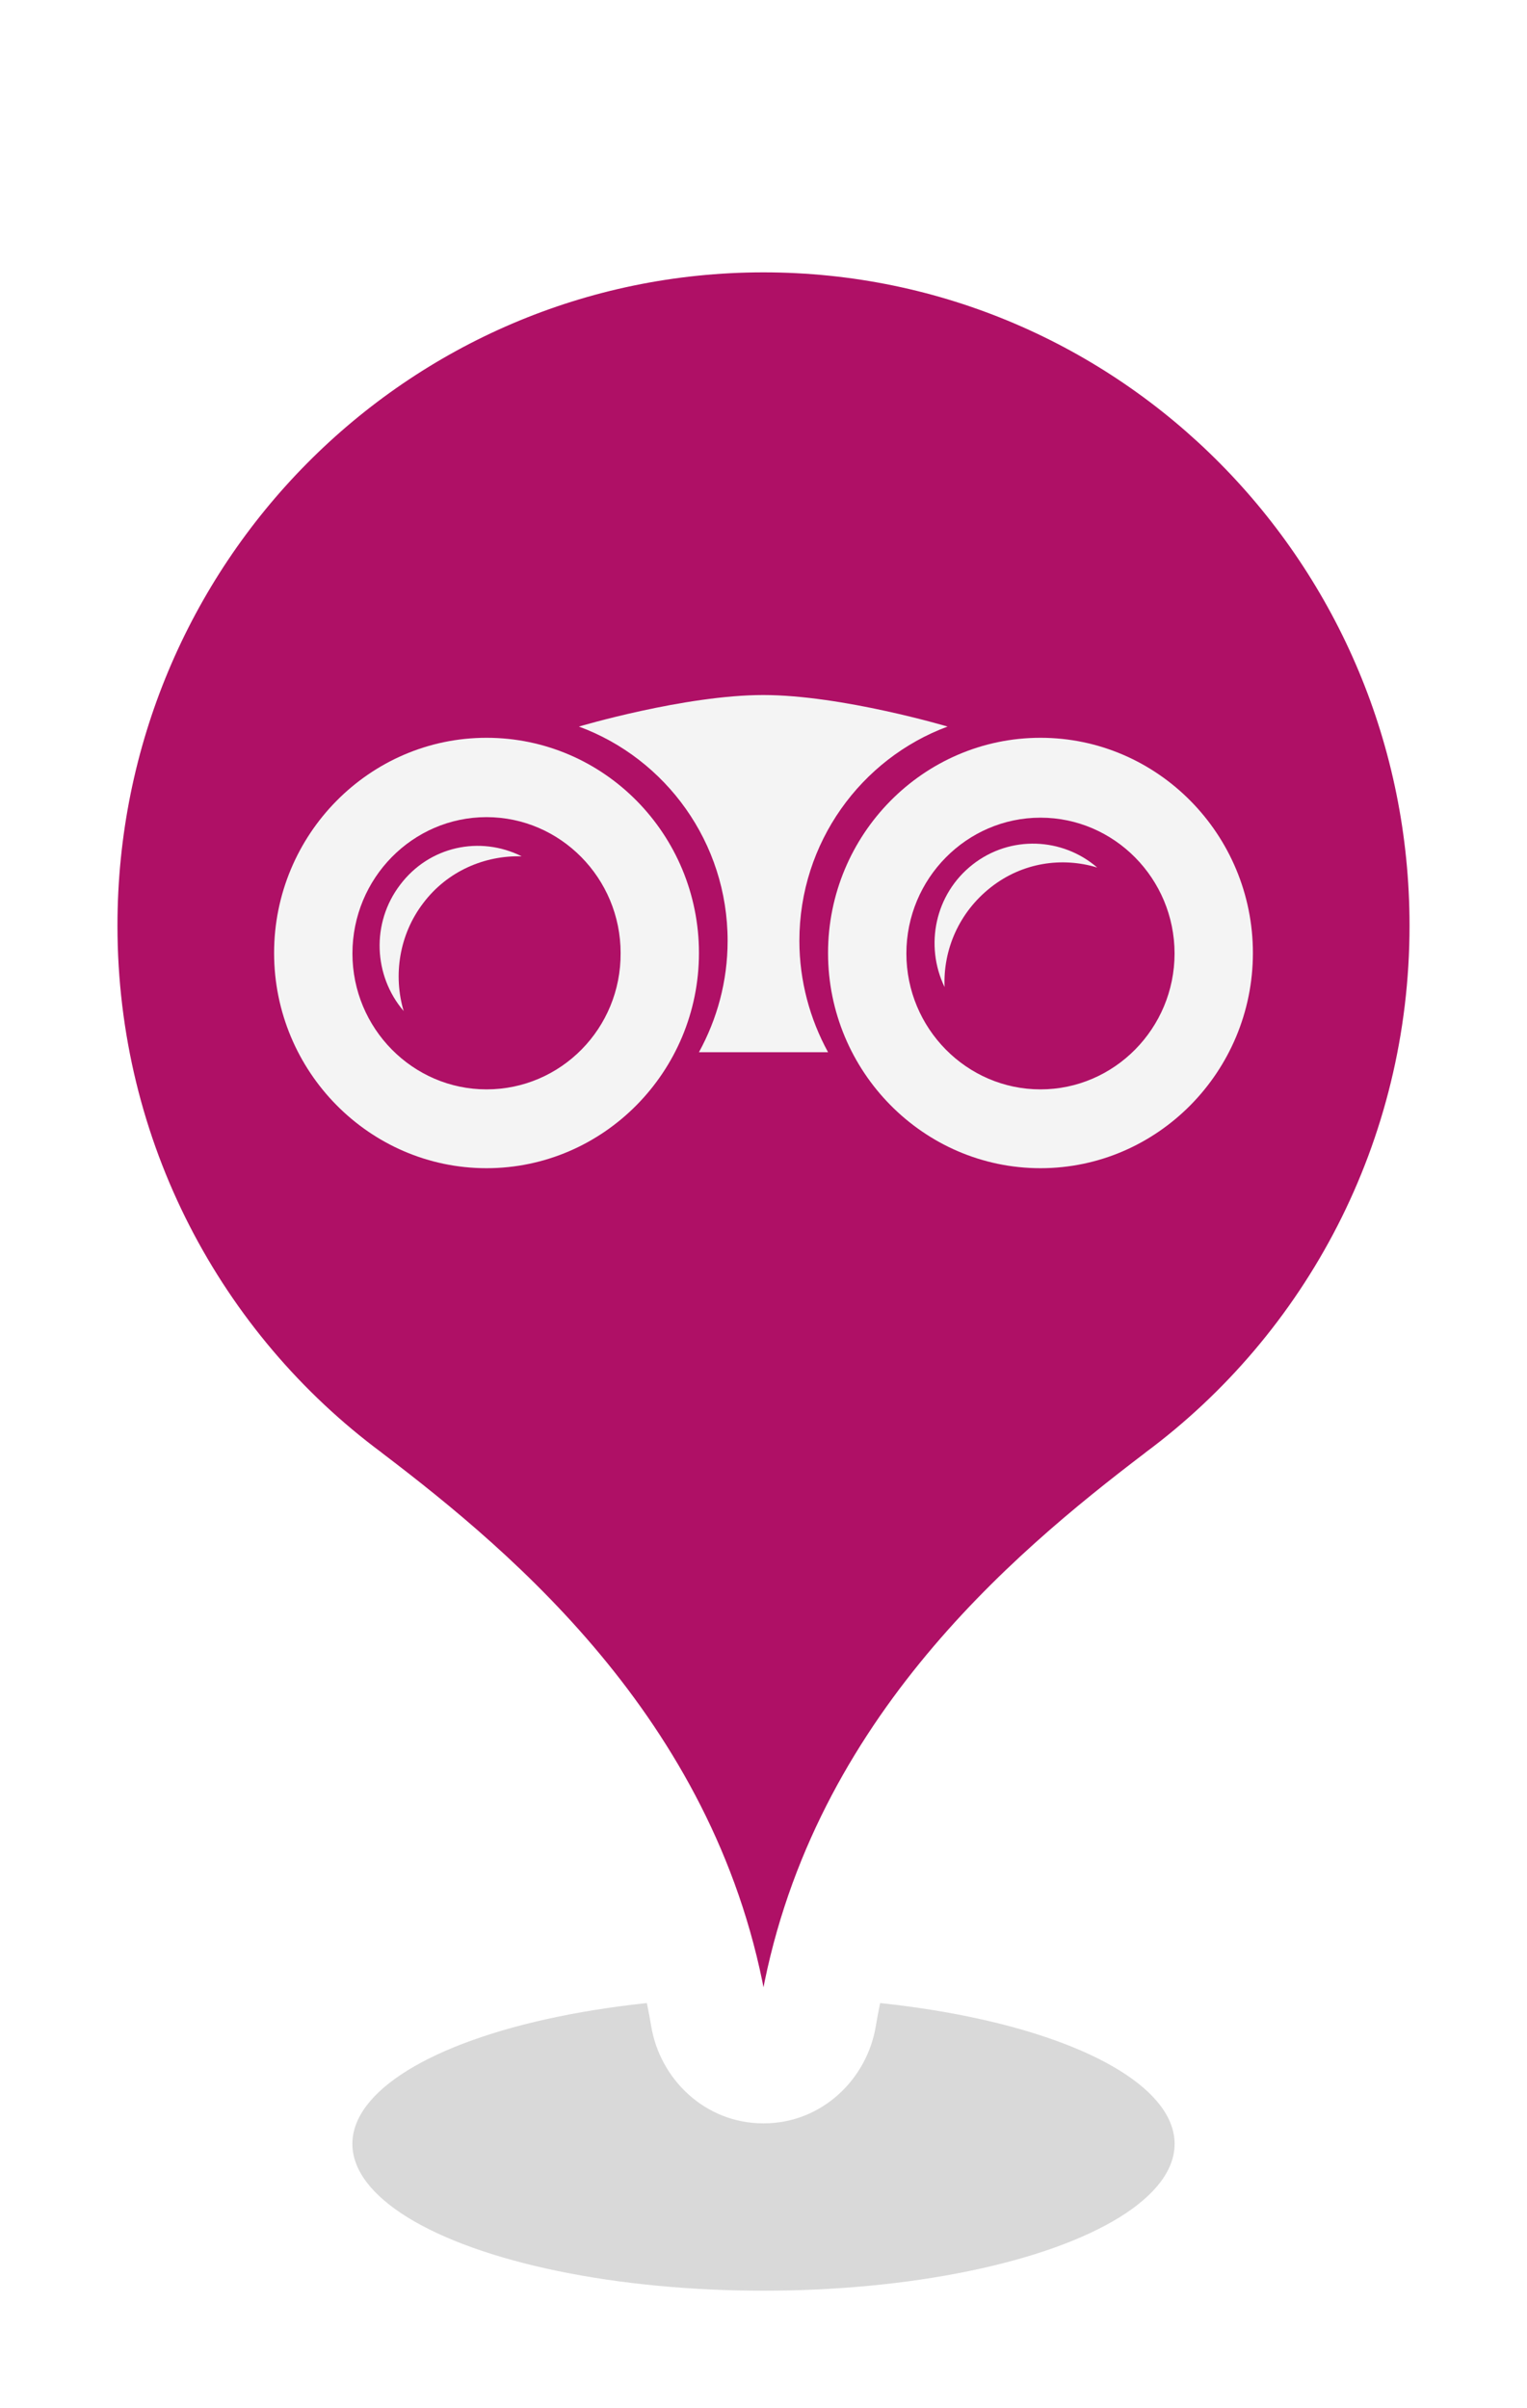 <svg width="26" height="41" viewBox="0 0 26 41" fill="none" xmlns="http://www.w3.org/2000/svg">
<g filter="url(#filter0_f)">
<ellipse cx="13" cy="36.5" rx="7" ry="2.5" fill="black" fill-opacity="0.15"/>
</g>
<mask id="path-2-outside-1" maskUnits="userSpaceOnUse" x="0" y="2.637" width="26" height="34" fill="black">
<rect fill="white" y="2.637" width="26" height="34"/>
<path fill-rule="evenodd" clip-rule="evenodd" d="M20.099 25.533C23.071 23.327 25 19.77 25 15.759C25 9.064 19.627 3.637 13 3.637C6.373 3.637 1 9.064 1 15.759C1 19.771 2.929 23.327 5.901 25.533C8.161 27.254 11.347 29.968 12.076 34.338C12.152 34.796 12.536 35.151 13 35.151C13.464 35.151 13.848 34.796 13.924 34.338C14.653 29.968 17.839 27.254 20.099 25.533Z"/>
</mask>
<path fill-rule="evenodd" clip-rule="evenodd" d="M20.099 25.533C23.071 23.327 25 19.77 25 15.759C25 9.064 19.627 3.637 13 3.637C6.373 3.637 1 9.064 1 15.759C1 19.771 2.929 23.327 5.901 25.533C8.161 27.254 11.347 29.968 12.076 34.338C12.152 34.796 12.536 35.151 13 35.151C13.464 35.151 13.848 34.796 13.924 34.338C14.653 29.968 17.839 27.254 20.099 25.533Z" fill="#AF1066"/>
<path d="M20.099 25.533L19.503 24.73L19.494 24.738L20.099 25.533ZM5.901 25.533L6.506 24.738L6.497 24.73L5.901 25.533ZM12.076 34.338L11.089 34.502L12.076 34.338ZM13.924 34.338L14.911 34.502L13.924 34.338ZM20.695 26.336C23.912 23.948 26 20.098 26 15.759H24C24 19.443 22.23 22.706 19.503 24.73L20.695 26.336ZM26 15.759C26 8.521 20.189 2.637 13 2.637V4.637C19.066 4.637 24 9.607 24 15.759H26ZM13 2.637C5.811 2.637 0 8.521 0 15.759H2C2 9.607 6.934 4.637 13 4.637V2.637ZM0 15.759C0 20.098 2.088 23.948 5.305 26.336L6.497 24.73C3.77 22.706 2 19.443 2 15.759H0ZM13.062 34.173C12.264 29.39 8.782 26.47 6.506 24.738L5.295 26.329C7.539 28.037 10.429 30.546 11.089 34.502L13.062 34.173ZM13 34.151C13.013 34.151 13.026 34.154 13.038 34.158C13.049 34.163 13.056 34.168 13.059 34.17C13.064 34.175 13.063 34.176 13.062 34.173L11.089 34.502C11.239 35.396 12.002 36.151 13 36.151V34.151ZM12.938 34.173C12.937 34.176 12.936 34.175 12.941 34.17C12.944 34.168 12.951 34.163 12.962 34.158C12.974 34.154 12.987 34.151 13 34.151V36.151C13.998 36.151 14.761 35.396 14.911 34.502L12.938 34.173ZM19.494 24.738C17.218 26.47 13.736 29.39 12.938 34.173L14.911 34.502C15.571 30.546 18.461 28.037 20.705 26.329L19.494 24.738Z" fill="white" mask="url(#path-2-outside-1)"/>
<path d="M16.134 12.37C16.134 12.37 14.33 11.833 12.996 11.833C11.662 11.833 9.857 12.37 9.857 12.37C11.337 12.916 12.389 14.345 12.389 16.017C12.389 16.71 12.209 17.351 11.901 17.914H12.996H13.004H14.099C13.791 17.351 13.611 16.701 13.611 16.017C13.611 14.345 14.663 12.916 16.134 12.37Z" fill="#F4F4F4"/>
<path d="M8.284 12.561C6.292 12.561 4.667 14.207 4.667 16.225C4.667 18.243 6.292 19.889 8.284 19.889C10.277 19.889 11.901 18.243 11.901 16.225C11.901 14.207 10.285 12.561 8.284 12.561ZM8.284 18.547C7.027 18.547 6.001 17.507 6.001 16.234C6.001 14.952 7.027 13.912 8.284 13.912C9.541 13.912 10.567 14.952 10.567 16.225C10.576 17.507 9.55 18.547 8.284 18.547Z" fill="#F4F4F4"/>
<path d="M6.813 15.064C6.317 15.714 6.36 16.615 6.873 17.213C6.693 16.606 6.796 15.913 7.206 15.376C7.617 14.831 8.25 14.562 8.883 14.579C8.173 14.224 7.309 14.406 6.813 15.064Z" fill="#F4F4F4"/>
<path d="M17.716 12.561C15.724 12.561 14.099 14.207 14.099 16.225C14.099 18.243 15.724 19.889 17.716 19.889C19.709 19.889 21.333 18.243 21.333 16.225C21.333 14.207 19.709 12.561 17.716 12.561ZM17.716 18.547C16.459 18.547 15.433 17.507 15.433 16.234C15.433 14.96 16.459 13.921 17.716 13.921C18.973 13.921 19.999 14.96 19.999 16.234C19.999 17.507 18.973 18.547 17.716 18.547Z" fill="#F4F4F4"/>
<path d="M16.562 14.718C15.92 15.22 15.741 16.095 16.083 16.805C16.057 16.165 16.331 15.532 16.869 15.108C17.408 14.683 18.084 14.588 18.682 14.77C18.092 14.259 17.203 14.216 16.562 14.718Z" fill="#F4F4F4"/>
<defs>
<filter id="filter0_f" x="4" y="32" width="18" height="9" filterUnits="userSpaceOnUse" color-interpolation-filters="sRGB">
<feFlood flood-opacity="0" result="BackgroundImageFix"/>
<feBlend mode="normal" in="SourceGraphic" in2="BackgroundImageFix" result="shape"/>
<feGaussianBlur stdDeviation="1" result="effect1_foregroundBlur"/>
</filter>
</defs>
</svg>

